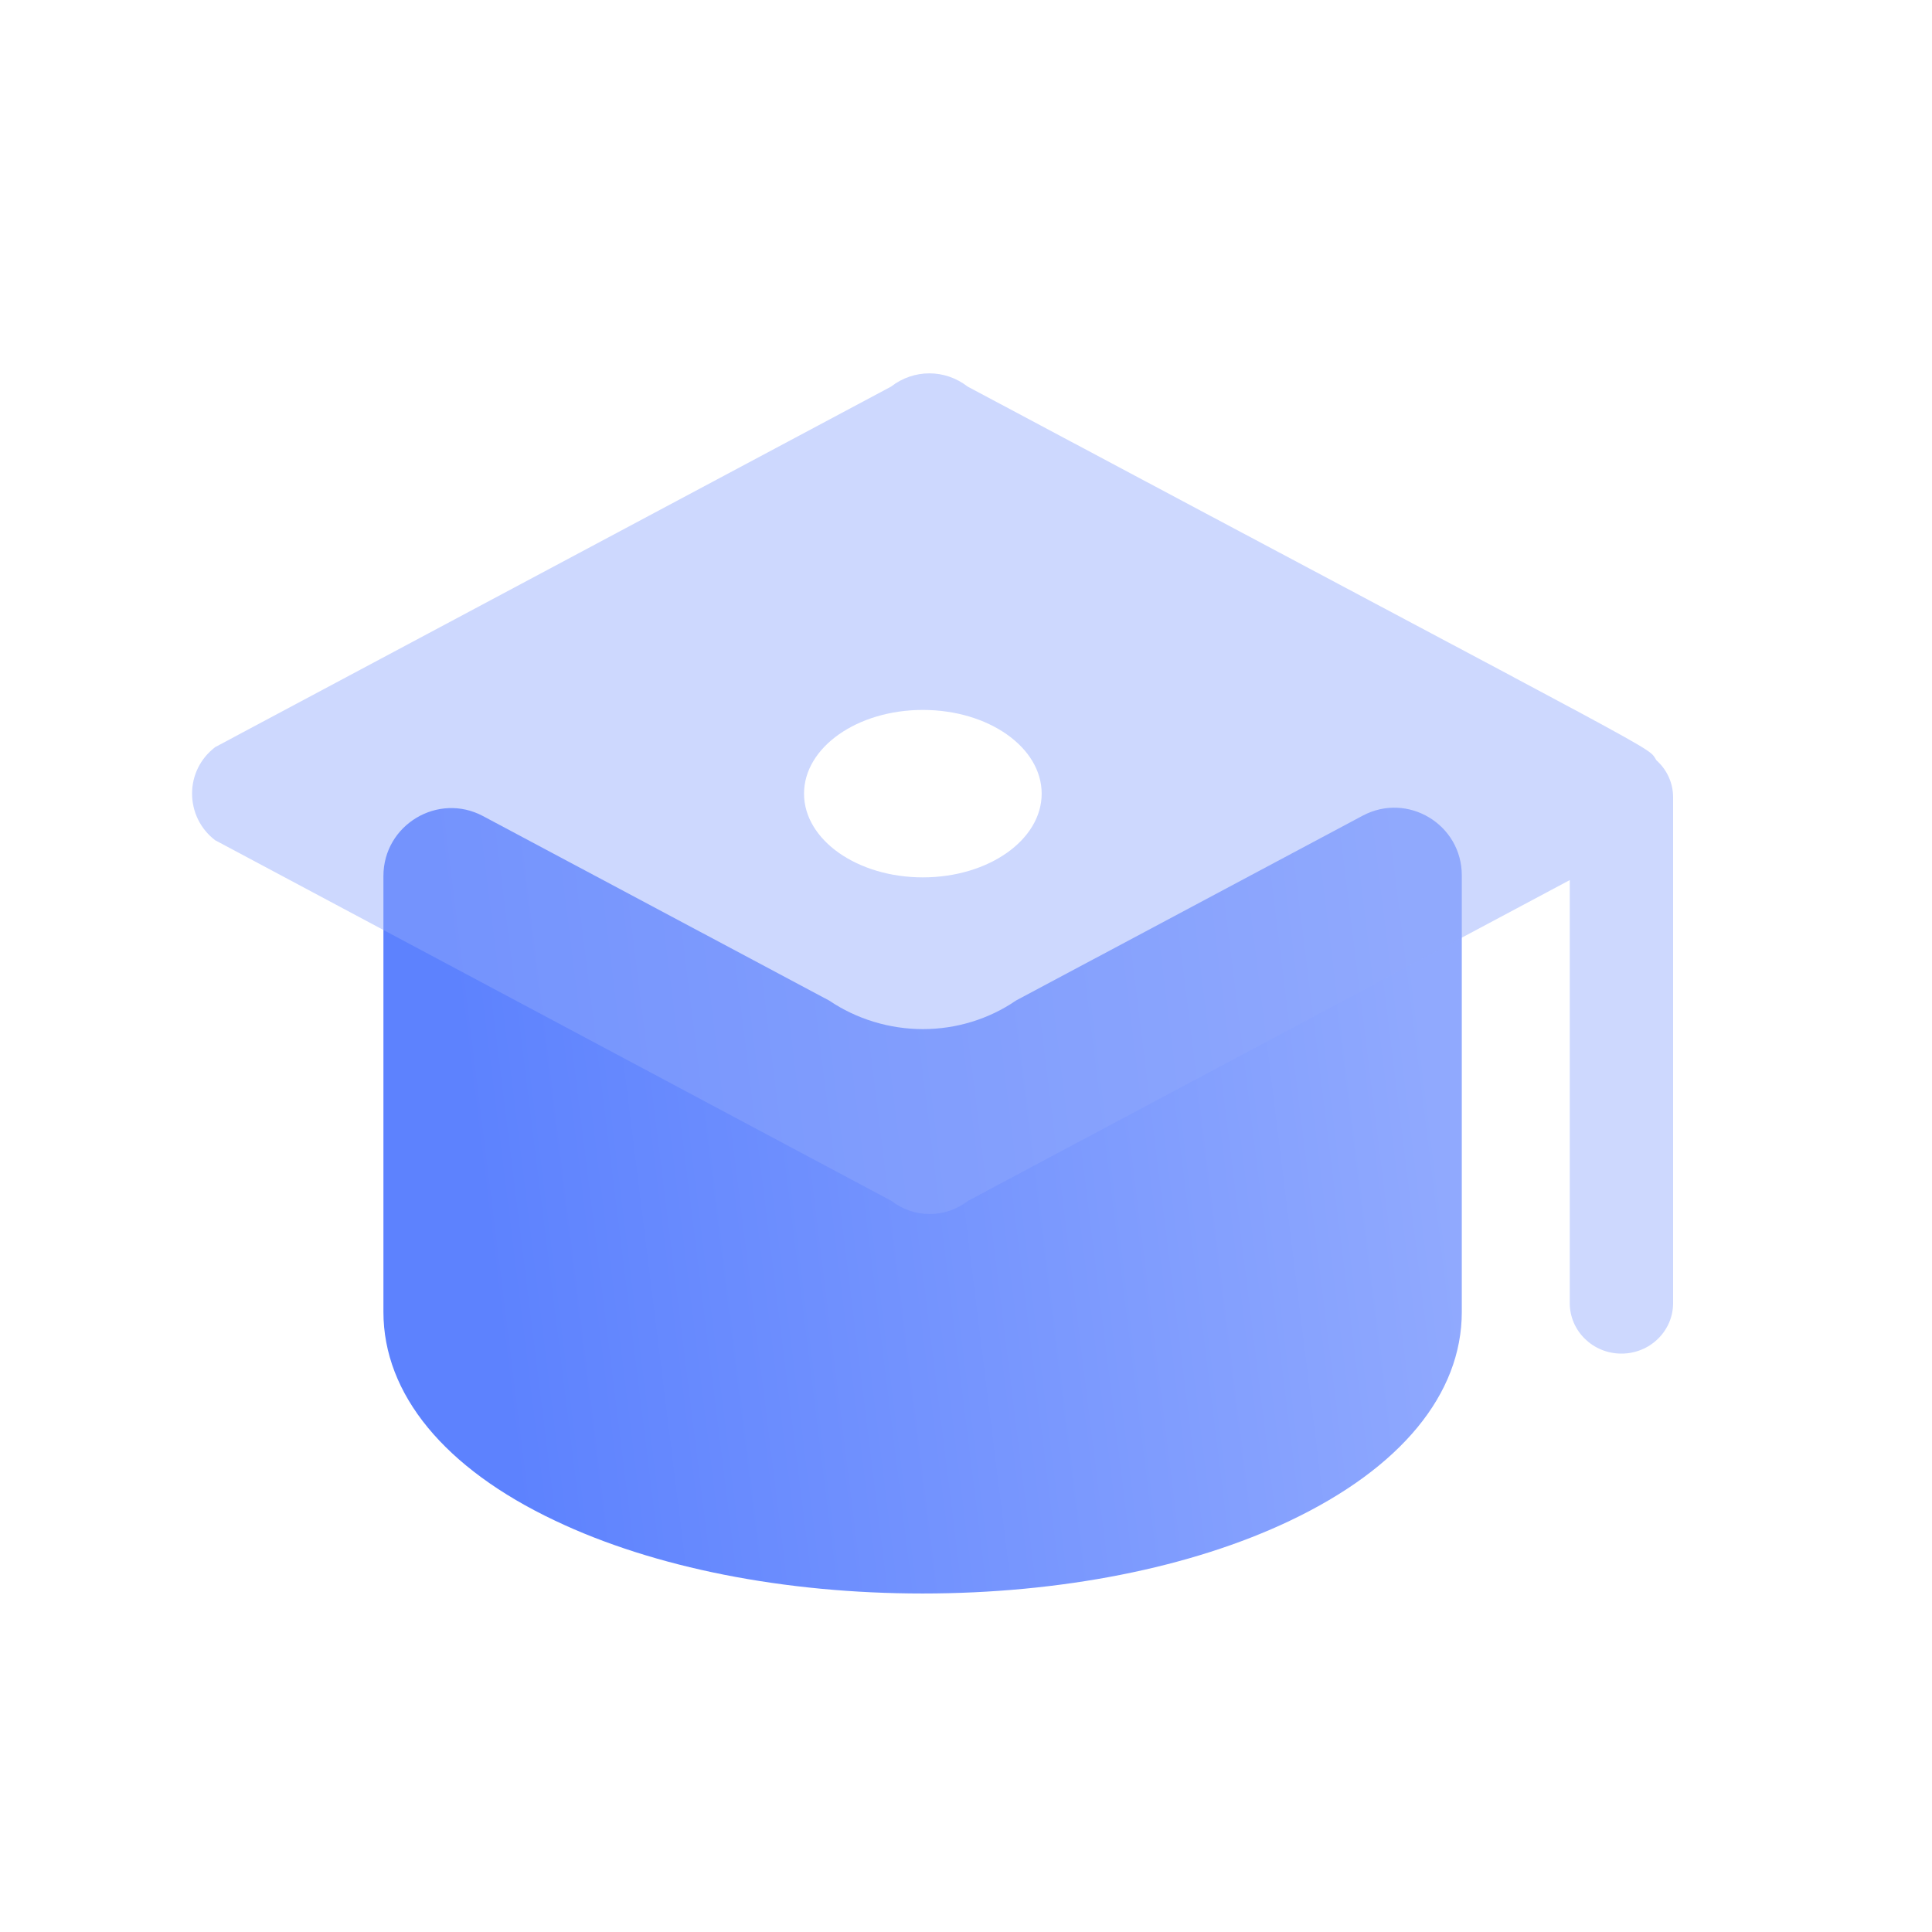 <svg width="24" height="24" viewBox="0 0 24 24" fill="none" xmlns="http://www.w3.org/2000/svg">
<path d="M11.465 12.784C11.05 12.784 10.639 12.659 10.3 12.429C10.114 12.33 7.58 10.979 6.001 10.138C5.441 9.839 4.763 10.247 4.763 10.882V16.297C4.763 17.318 5.521 18.241 6.897 18.891C8.126 19.476 9.749 19.795 11.461 19.795C13.172 19.795 14.796 19.476 16.024 18.891C17.401 18.237 18.159 17.318 18.159 16.297V10.874C18.159 10.241 17.486 9.835 16.927 10.133C15.349 10.975 12.807 12.33 12.621 12.429C12.286 12.659 11.88 12.784 11.465 12.784Z" fill="url(#paint0_linear_1252_4732)"/>
<g filter="url(#filter0_bi_1252_4732)">
<path d="M20.493 9.403C20.361 9.212 20.9 9.539 11.936 4.76C11.796 4.651 11.629 4.596 11.461 4.596C11.293 4.596 11.126 4.651 10.986 4.76L2.589 9.239C2.405 9.38 2.302 9.59 2.302 9.816C2.302 10.042 2.405 10.256 2.589 10.396L10.99 14.876C11.13 14.985 11.297 15.039 11.465 15.039C11.633 15.039 11.8 14.985 11.94 14.876L19.416 10.891C19.416 11.07 19.416 15.733 19.416 16.145C19.416 16.492 19.703 16.773 20.058 16.773C20.413 16.773 20.7 16.492 20.7 16.145C20.7 15.939 20.7 10.314 20.7 9.863C20.7 9.68 20.62 9.516 20.493 9.403Z" fill="#90A9FE" fill-opacity="0.45"/>
</g>
<path d="M11.464 10.899C12.28 10.899 12.94 10.433 12.94 9.859C12.94 9.284 12.28 8.819 11.464 8.819C10.649 8.819 9.988 9.284 9.988 9.859C9.988 10.433 10.649 10.899 11.464 10.899Z" fill="white"/>
<defs>
<filter id="filter0_bi_1252_4732" x="0.622" y="2.916" width="21.758" height="15.536" filterUnits="userSpaceOnUse" color-interpolation-filters="sRGB">
<feFlood flood-opacity="0" result="BackgroundImageFix"/>
<feGaussianBlur in="BackgroundImageFix" stdDeviation="0.84"/>
<feComposite in2="SourceAlpha" operator="in" result="effect1_backgroundBlur_1252_4732"/>
<feBlend mode="normal" in="SourceGraphic" in2="effect1_backgroundBlur_1252_4732" result="shape"/>
<feColorMatrix in="SourceAlpha" type="matrix" values="0 0 0 0 0 0 0 0 0 0 0 0 0 0 0 0 0 0 127 0" result="hardAlpha"/>
<feOffset dx="0.084" dy="0.042"/>
<feGaussianBlur stdDeviation="0.21"/>
<feComposite in2="hardAlpha" operator="arithmetic" k2="-1" k3="1"/>
<feColorMatrix type="matrix" values="0 0 0 0 1 0 0 0 0 1 0 0 0 0 1 0 0 0 0.6 0"/>
<feBlend mode="normal" in2="shape" result="effect2_innerShadow_1252_4732"/>
</filter>
<linearGradient id="paint0_linear_1252_4732" x1="5.671" y1="12.625" x2="17.518" y2="11.16" gradientUnits="userSpaceOnUse">
<stop stop-color="#5D82FE"/>
<stop offset="1" stop-color="#90A9FE"/>
</linearGradient>
</defs>
</svg>
